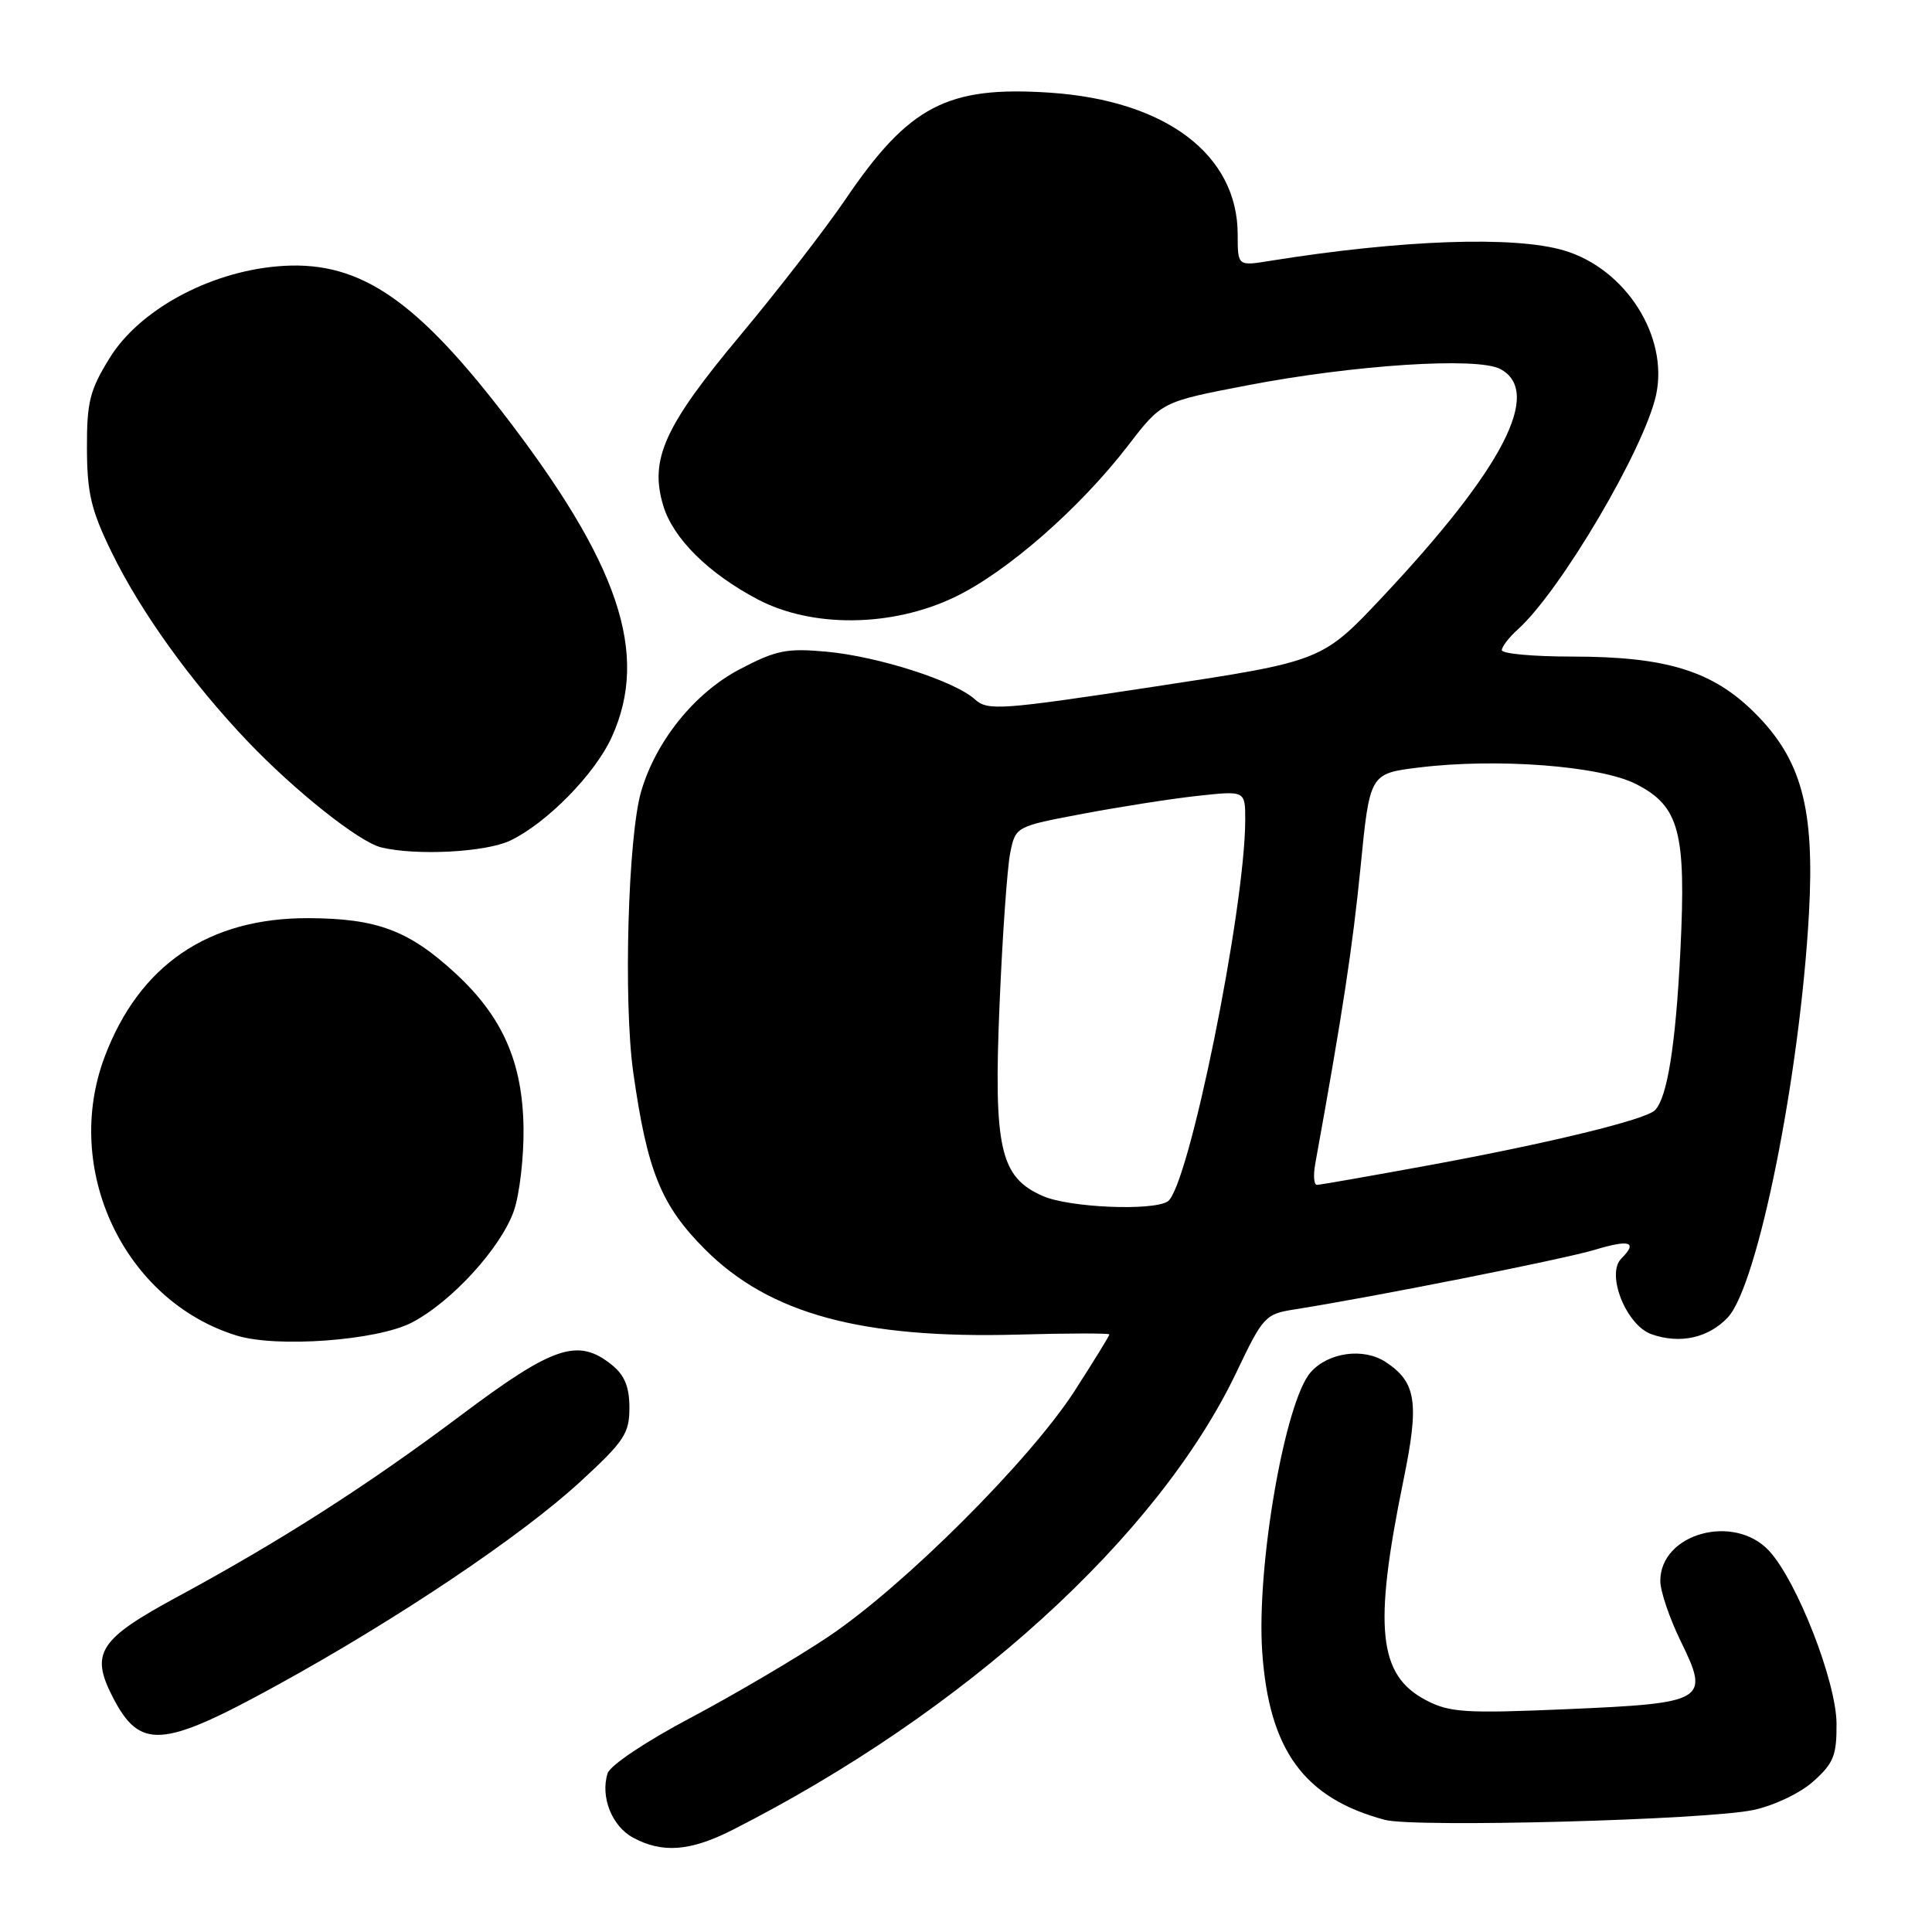 <?xml version="1.0" encoding="UTF-8" standalone="no"?>
<!DOCTYPE svg PUBLIC "-//W3C//DTD SVG 1.1//EN" "http://www.w3.org/Graphics/SVG/1.1/DTD/svg11.dtd" >
<svg xmlns="http://www.w3.org/2000/svg" xmlns:xlink="http://www.w3.org/1999/xlink" version="1.1" viewBox="0 0 256 256">
 <g >
 <path fill="currentColor"
d=" M 96.99 242.51 C 127.86 226.86 153.43 203.64 163.84 181.82 C 167.35 174.45 167.66 174.11 171.50 173.51 C 181.86 171.88 207.10 166.87 211.30 165.61 C 215.98 164.20 217.05 164.55 214.83 166.77 C 212.77 168.83 215.49 175.63 218.85 176.80 C 222.63 178.12 226.38 177.28 228.94 174.57 C 232.92 170.33 238.51 142.46 239.70 120.98 C 240.46 107.10 238.72 100.67 232.54 94.49 C 226.95 88.90 220.81 87.00 208.32 87.00 C 203.19 87.00 199.00 86.62 199.00 86.15 C 199.00 85.69 199.95 84.45 201.12 83.40 C 206.77 78.32 217.89 59.46 219.44 52.33 C 221.11 44.59 215.43 35.64 207.28 33.20 C 200.70 31.23 185.77 31.76 168.25 34.57 C 164.00 35.26 164.00 35.26 164.00 31.08 C 164.00 20.50 154.49 13.31 139.12 12.28 C 125.53 11.37 120.45 14.01 112.04 26.40 C 109.39 30.30 103.12 38.41 98.11 44.41 C 88.03 56.47 86.04 60.86 87.88 66.99 C 89.18 71.33 93.85 75.97 100.40 79.42 C 107.62 83.22 118.19 83.11 126.50 79.12 C 133.40 75.82 143.06 67.37 149.49 59.02 C 153.93 53.24 153.93 53.24 165.22 51.07 C 179.46 48.33 195.78 47.28 198.80 48.90 C 204.43 51.91 199.20 62.04 183.22 79.06 C 175.18 87.61 175.18 87.61 153.10 90.96 C 132.51 94.09 130.88 94.20 129.18 92.67 C 126.50 90.23 116.36 86.98 109.50 86.35 C 104.22 85.87 102.84 86.15 98.00 88.69 C 92.06 91.81 86.94 98.14 84.97 104.82 C 83.21 110.76 82.59 132.74 83.91 142.10 C 85.76 155.19 87.60 159.73 93.43 165.56 C 101.97 174.10 114.16 177.41 134.91 176.84 C 141.56 176.65 147.00 176.65 147.00 176.82 C 147.00 177.00 144.92 180.38 142.38 184.32 C 136.46 193.50 119.74 210.19 109.76 216.87 C 105.50 219.72 97.31 224.54 91.56 227.59 C 85.58 230.75 80.84 233.92 80.51 234.98 C 79.53 238.06 81.07 241.97 83.87 243.49 C 87.73 245.59 91.45 245.31 96.99 242.51 Z  M 232.35 239.83 C 235.10 239.24 238.55 237.59 240.29 236.03 C 242.96 233.64 243.38 232.60 243.35 228.38 C 243.31 222.79 238.11 209.49 234.41 205.49 C 229.77 200.49 220.00 203.19 220.00 209.48 C 220.00 210.84 221.22 214.44 222.71 217.48 C 226.58 225.37 226.06 225.68 207.50 226.48 C 194.18 227.05 192.11 226.92 189.00 225.31 C 182.61 222.00 181.96 215.70 185.96 196.16 C 188.09 185.82 187.68 183.15 183.59 180.46 C 180.67 178.56 176.04 179.18 173.69 181.81 C 170.28 185.61 166.47 207.50 167.25 218.87 C 168.15 231.91 172.79 238.28 183.50 241.14 C 187.45 242.19 226.13 241.16 232.35 239.83 Z  M 36.50 223.42 C 52.57 214.61 69.07 203.54 76.95 196.28 C 82.71 190.98 83.40 189.94 83.40 186.54 C 83.40 183.78 82.77 182.23 81.09 180.87 C 76.60 177.24 73.35 178.32 61.08 187.53 C 48.74 196.79 37.20 204.18 23.57 211.55 C 13.15 217.18 11.95 219.01 14.88 224.76 C 18.51 231.88 21.39 231.70 36.50 223.42 Z  M 54.54 175.26 C 59.82 172.53 66.38 165.35 68.10 160.42 C 68.84 158.26 69.42 153.35 69.37 149.50 C 69.26 140.78 66.60 134.73 60.35 128.97 C 54.18 123.28 49.96 121.70 40.89 121.66 C 27.65 121.61 18.48 127.84 13.88 140.00 C 8.22 154.97 16.45 172.37 31.36 176.97 C 36.68 178.61 49.95 177.63 54.54 175.26 Z  M 67.59 111.39 C 72.42 109.10 78.85 102.55 81.06 97.67 C 86.09 86.60 82.03 74.61 66.46 54.48 C 54.58 39.14 47.14 34.35 36.64 35.30 C 27.55 36.12 18.43 41.13 14.54 47.42 C 11.89 51.70 11.50 53.26 11.52 59.42 C 11.54 65.33 12.07 67.59 14.77 73.13 C 18.61 81.03 25.31 90.36 32.81 98.23 C 39.10 104.83 47.59 111.57 50.50 112.28 C 55.13 113.41 64.35 112.93 67.59 111.39 Z  M 138.21 158.49 C 132.50 156.01 131.64 152.19 132.45 133.00 C 132.83 123.92 133.47 114.93 133.86 113.00 C 134.58 109.51 134.58 109.51 143.54 107.82 C 148.47 106.89 155.31 105.82 158.75 105.45 C 165.00 104.77 165.00 104.77 165.00 108.63 C 164.98 120.49 157.47 157.45 154.72 159.20 C 152.69 160.48 141.72 160.02 138.21 158.49 Z  M 174.27 154.25 C 177.92 134.11 179.22 125.54 180.27 115.00 C 181.50 102.50 181.50 102.50 188.00 101.70 C 198.33 100.43 212.04 101.47 216.78 103.89 C 222.53 106.82 223.44 110.23 222.66 125.95 C 222.04 138.48 220.92 145.48 219.29 147.11 C 218.03 148.37 205.39 151.45 189.31 154.41 C 181.56 155.83 174.90 157.00 174.50 157.00 C 174.10 157.00 174.00 155.76 174.27 154.25 Z "/>
</g>
</svg>